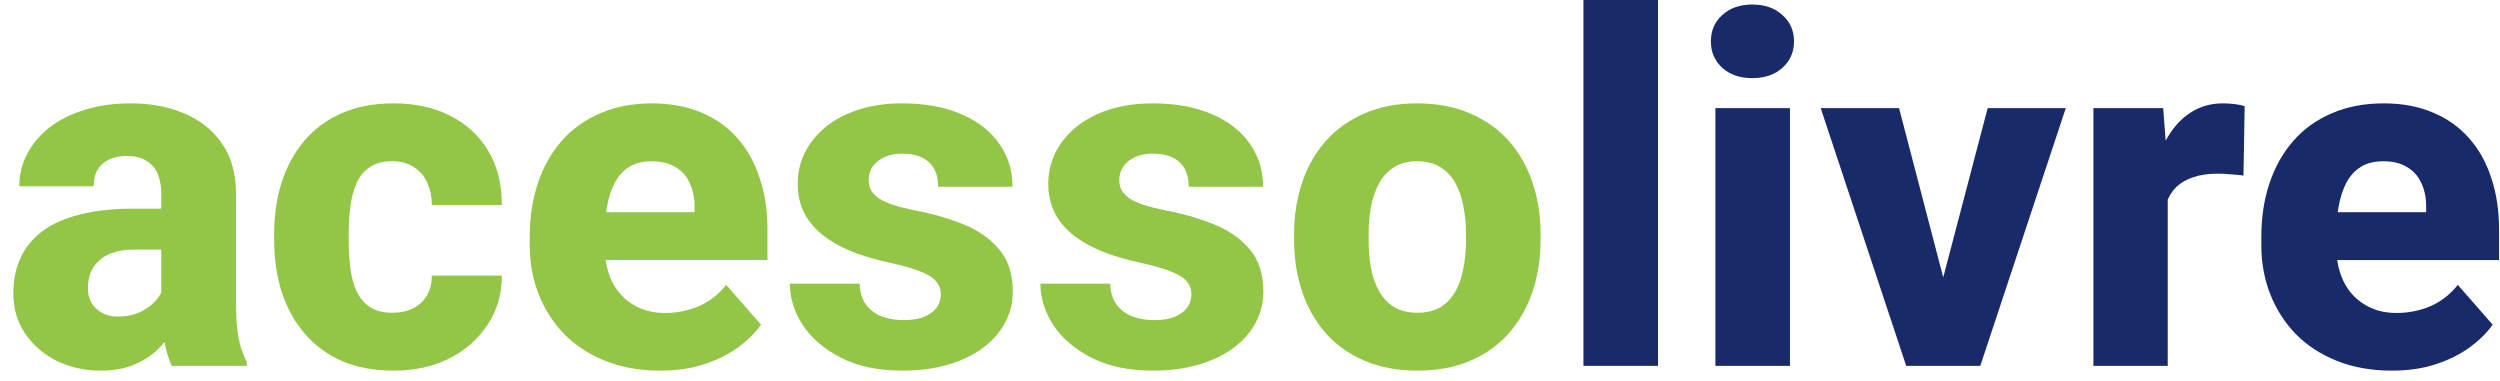 <svg width="164" height="25" viewBox="0 0 164 25" fill="none" xmlns="http://www.w3.org/2000/svg">
<path d="M10.578 19.969V12.719C10.578 12.208 10.5 11.771 10.344 11.406C10.188 11.042 9.943 10.755 9.609 10.547C9.276 10.338 8.844 10.234 8.312 10.234C7.865 10.234 7.474 10.312 7.141 10.469C6.818 10.625 6.568 10.849 6.391 11.141C6.224 11.432 6.141 11.792 6.141 12.219H1.266C1.266 11.458 1.438 10.75 1.781 10.094C2.125 9.438 2.615 8.859 3.25 8.359C3.896 7.859 4.667 7.474 5.562 7.203C6.458 6.922 7.464 6.781 8.578 6.781C9.901 6.781 11.078 7.005 12.109 7.453C13.151 7.891 13.974 8.552 14.578 9.438C15.182 10.312 15.484 11.417 15.484 12.75V19.828C15.484 20.849 15.542 21.651 15.656 22.234C15.781 22.807 15.958 23.307 16.188 23.734V24H11.266C11.037 23.51 10.865 22.906 10.75 22.188C10.635 21.458 10.578 20.719 10.578 19.969ZM11.188 13.688L11.219 16.375H8.797C8.255 16.375 7.786 16.443 7.391 16.578C7.005 16.713 6.693 16.901 6.453 17.141C6.214 17.37 6.036 17.641 5.922 17.953C5.818 18.255 5.766 18.588 5.766 18.953C5.766 19.297 5.849 19.609 6.016 19.891C6.182 20.162 6.411 20.375 6.703 20.531C6.995 20.688 7.333 20.766 7.719 20.766C8.354 20.766 8.896 20.641 9.344 20.391C9.802 20.141 10.156 19.838 10.406 19.484C10.656 19.12 10.781 18.781 10.781 18.469L11.953 20.5C11.766 20.917 11.537 21.349 11.266 21.797C10.995 22.234 10.651 22.646 10.234 23.031C9.818 23.406 9.312 23.713 8.719 23.953C8.135 24.193 7.432 24.312 6.609 24.312C5.547 24.312 4.583 24.099 3.719 23.672C2.854 23.234 2.161 22.635 1.641 21.875C1.13 21.115 0.875 20.24 0.875 19.25C0.875 18.365 1.036 17.578 1.359 16.891C1.682 16.203 2.167 15.62 2.812 15.141C3.469 14.662 4.292 14.302 5.281 14.062C6.271 13.812 7.427 13.688 8.75 13.688H11.188Z" fill="#93C547"/>
<path d="M25.75 20.516C26.271 20.516 26.724 20.417 27.109 20.219C27.495 20.021 27.792 19.745 28 19.391C28.219 19.026 28.328 18.588 28.328 18.078H32.922C32.922 19.307 32.604 20.391 31.969 21.328C31.344 22.266 30.5 23 29.438 23.531C28.375 24.052 27.177 24.312 25.844 24.312C24.531 24.312 23.385 24.099 22.406 23.672C21.427 23.234 20.609 22.625 19.953 21.844C19.297 21.062 18.802 20.156 18.469 19.125C18.146 18.083 17.984 16.958 17.984 15.75V15.344C17.984 14.146 18.146 13.026 18.469 11.984C18.802 10.943 19.297 10.031 19.953 9.25C20.609 8.469 21.422 7.865 22.391 7.438C23.37 7 24.516 6.781 25.828 6.781C27.213 6.781 28.438 7.047 29.5 7.578C30.573 8.109 31.412 8.875 32.016 9.875C32.62 10.865 32.922 12.057 32.922 13.453H28.328C28.328 12.912 28.229 12.427 28.031 12C27.844 11.562 27.552 11.219 27.156 10.969C26.771 10.708 26.292 10.578 25.719 10.578C25.125 10.578 24.635 10.708 24.25 10.969C23.875 11.219 23.588 11.568 23.391 12.016C23.193 12.463 23.057 12.974 22.984 13.547C22.912 14.109 22.875 14.708 22.875 15.344V15.75C22.875 16.396 22.912 17.01 22.984 17.594C23.057 18.167 23.193 18.672 23.391 19.109C23.599 19.547 23.891 19.891 24.266 20.141C24.641 20.391 25.135 20.516 25.75 20.516Z" fill="#93C547"/>
<path d="M43.312 24.312C41.969 24.312 40.766 24.099 39.703 23.672C38.641 23.245 37.74 22.656 37 21.906C36.271 21.146 35.714 20.271 35.328 19.281C34.943 18.292 34.75 17.234 34.75 16.109V15.516C34.75 14.255 34.927 13.094 35.281 12.031C35.635 10.969 36.151 10.047 36.828 9.266C37.516 8.474 38.359 7.865 39.359 7.438C40.359 7 41.5 6.781 42.781 6.781C43.979 6.781 45.047 6.979 45.984 7.375C46.922 7.76 47.714 8.318 48.359 9.047C49.005 9.766 49.495 10.635 49.828 11.656C50.172 12.667 50.344 13.802 50.344 15.062V17.062H36.719V13.922H45.562V13.547C45.562 12.953 45.453 12.432 45.234 11.984C45.026 11.537 44.714 11.193 44.297 10.953C43.891 10.703 43.375 10.578 42.75 10.578C42.156 10.578 41.661 10.703 41.266 10.953C40.87 11.203 40.552 11.557 40.312 12.016C40.083 12.463 39.917 12.99 39.812 13.594C39.708 14.188 39.656 14.828 39.656 15.516V16.109C39.656 16.766 39.745 17.365 39.922 17.906C40.099 18.448 40.359 18.912 40.703 19.297C41.047 19.682 41.464 19.984 41.953 20.203C42.443 20.422 43 20.531 43.625 20.531C44.396 20.531 45.13 20.385 45.828 20.094C46.526 19.792 47.13 19.323 47.641 18.688L49.922 21.297C49.578 21.797 49.094 22.281 48.469 22.75C47.854 23.208 47.115 23.583 46.25 23.875C45.385 24.167 44.406 24.312 43.312 24.312Z" fill="#93C547"/>
<path d="M61.719 19.297C61.719 18.984 61.62 18.708 61.422 18.469C61.234 18.229 60.891 18.01 60.391 17.812C59.901 17.615 59.208 17.417 58.312 17.219C57.469 17.042 56.682 16.812 55.953 16.531C55.224 16.24 54.589 15.891 54.047 15.484C53.505 15.068 53.083 14.578 52.781 14.016C52.479 13.443 52.328 12.792 52.328 12.062C52.328 11.354 52.479 10.682 52.781 10.047C53.094 9.411 53.542 8.849 54.125 8.359C54.719 7.87 55.438 7.484 56.281 7.203C57.135 6.922 58.104 6.781 59.188 6.781C60.677 6.781 61.964 7.016 63.047 7.484C64.13 7.943 64.963 8.589 65.547 9.422C66.13 10.245 66.422 11.188 66.422 12.25H61.547C61.547 11.812 61.464 11.432 61.297 11.109C61.13 10.787 60.875 10.537 60.531 10.359C60.188 10.172 59.734 10.078 59.172 10.078C58.734 10.078 58.349 10.156 58.016 10.312C57.693 10.458 57.438 10.662 57.25 10.922C57.073 11.182 56.984 11.484 56.984 11.828C56.984 12.068 57.036 12.287 57.141 12.484C57.255 12.672 57.427 12.849 57.656 13.016C57.896 13.172 58.203 13.312 58.578 13.438C58.964 13.562 59.432 13.682 59.984 13.797C61.161 14.016 62.234 14.323 63.203 14.719C64.182 15.115 64.963 15.662 65.547 16.359C66.141 17.057 66.438 17.979 66.438 19.125C66.438 19.875 66.266 20.562 65.922 21.188C65.588 21.812 65.104 22.359 64.469 22.828C63.833 23.297 63.073 23.662 62.188 23.922C61.302 24.182 60.302 24.312 59.188 24.312C57.594 24.312 56.245 24.026 55.141 23.453C54.036 22.88 53.203 22.162 52.641 21.297C52.089 20.422 51.812 19.526 51.812 18.609H56.391C56.411 19.172 56.552 19.63 56.812 19.984C57.083 20.338 57.432 20.599 57.859 20.766C58.286 20.922 58.766 21 59.297 21C59.828 21 60.271 20.927 60.625 20.781C60.979 20.635 61.25 20.438 61.438 20.188C61.625 19.927 61.719 19.63 61.719 19.297Z" fill="#93C547"/>
<path d="M78.156 19.297C78.156 18.984 78.057 18.708 77.859 18.469C77.672 18.229 77.328 18.01 76.828 17.812C76.338 17.615 75.646 17.417 74.75 17.219C73.906 17.042 73.12 16.812 72.391 16.531C71.662 16.24 71.026 15.891 70.484 15.484C69.943 15.068 69.521 14.578 69.219 14.016C68.917 13.443 68.766 12.792 68.766 12.062C68.766 11.354 68.917 10.682 69.219 10.047C69.531 9.411 69.979 8.849 70.562 8.359C71.156 7.87 71.875 7.484 72.719 7.203C73.573 6.922 74.542 6.781 75.625 6.781C77.115 6.781 78.401 7.016 79.484 7.484C80.568 7.943 81.401 8.589 81.984 9.422C82.568 10.245 82.859 11.188 82.859 12.25H77.984C77.984 11.812 77.901 11.432 77.734 11.109C77.568 10.787 77.312 10.537 76.969 10.359C76.625 10.172 76.172 10.078 75.609 10.078C75.172 10.078 74.787 10.156 74.453 10.312C74.13 10.458 73.875 10.662 73.688 10.922C73.51 11.182 73.422 11.484 73.422 11.828C73.422 12.068 73.474 12.287 73.578 12.484C73.693 12.672 73.865 12.849 74.094 13.016C74.333 13.172 74.641 13.312 75.016 13.438C75.401 13.562 75.87 13.682 76.422 13.797C77.599 14.016 78.672 14.323 79.641 14.719C80.62 15.115 81.401 15.662 81.984 16.359C82.578 17.057 82.875 17.979 82.875 19.125C82.875 19.875 82.703 20.562 82.359 21.188C82.026 21.812 81.542 22.359 80.906 22.828C80.271 23.297 79.51 23.662 78.625 23.922C77.74 24.182 76.74 24.312 75.625 24.312C74.031 24.312 72.682 24.026 71.578 23.453C70.474 22.88 69.641 22.162 69.078 21.297C68.526 20.422 68.25 19.526 68.25 18.609H72.828C72.849 19.172 72.99 19.63 73.25 19.984C73.521 20.338 73.87 20.599 74.297 20.766C74.724 20.922 75.203 21 75.734 21C76.266 21 76.708 20.927 77.062 20.781C77.417 20.635 77.688 20.438 77.875 20.188C78.062 19.927 78.156 19.63 78.156 19.297Z" fill="#93C547"/>
<path d="M84.891 15.719V15.391C84.891 14.151 85.068 13.01 85.422 11.969C85.776 10.917 86.297 10.005 86.984 9.234C87.672 8.464 88.516 7.865 89.516 7.438C90.516 7 91.662 6.781 92.953 6.781C94.266 6.781 95.422 7 96.422 7.438C97.432 7.865 98.281 8.464 98.969 9.234C99.656 10.005 100.177 10.917 100.531 11.969C100.885 13.01 101.062 14.151 101.062 15.391V15.719C101.062 16.948 100.885 18.088 100.531 19.141C100.177 20.182 99.656 21.094 98.969 21.875C98.281 22.646 97.438 23.245 96.438 23.672C95.438 24.099 94.287 24.312 92.984 24.312C91.693 24.312 90.542 24.099 89.531 23.672C88.521 23.245 87.672 22.646 86.984 21.875C86.297 21.094 85.776 20.182 85.422 19.141C85.068 18.088 84.891 16.948 84.891 15.719ZM89.781 15.391V15.719C89.781 16.385 89.833 17.01 89.938 17.594C90.052 18.177 90.234 18.688 90.484 19.125C90.734 19.562 91.062 19.906 91.469 20.156C91.885 20.396 92.391 20.516 92.984 20.516C93.578 20.516 94.078 20.396 94.484 20.156C94.891 19.906 95.219 19.562 95.469 19.125C95.719 18.688 95.896 18.177 96 17.594C96.115 17.01 96.172 16.385 96.172 15.719V15.391C96.172 14.734 96.115 14.12 96 13.547C95.896 12.963 95.719 12.448 95.469 12C95.219 11.552 94.885 11.203 94.469 10.953C94.062 10.703 93.557 10.578 92.953 10.578C92.37 10.578 91.875 10.703 91.469 10.953C91.062 11.203 90.734 11.552 90.484 12C90.234 12.448 90.052 12.963 89.938 13.547C89.833 14.12 89.781 14.734 89.781 15.391Z" fill="#93C547"/>
<path d="M108.766 0V24H103.875V0H108.766Z" fill="#192A6B"/>
<path d="M117.422 7.094V24H112.531V7.094H117.422ZM112.234 2.719C112.234 2.01 112.484 1.432 112.984 0.984C113.484 0.526 114.141 0.297 114.953 0.297C115.766 0.297 116.422 0.526 116.922 0.984C117.432 1.432 117.688 2.01 117.688 2.719C117.688 3.417 117.432 3.995 116.922 4.453C116.422 4.901 115.766 5.125 114.953 5.125C114.141 5.125 113.484 4.901 112.984 4.453C112.484 3.995 112.234 3.417 112.234 2.719Z" fill="#192A6B"/>
<path d="M126.859 20.547L130.391 7.094H135.516L129.906 24H126.828L126.859 20.547ZM124.578 7.094L128.094 20.562L128.125 24H125.047L119.438 7.094H124.578Z" fill="#192A6B"/>
<path d="M142.203 11.031V24H137.328V7.094H141.906L142.203 11.031ZM147.25 6.969L147.172 11.516C146.964 11.484 146.693 11.458 146.359 11.438C146.026 11.406 145.74 11.391 145.5 11.391C144.875 11.391 144.333 11.469 143.875 11.625C143.427 11.771 143.052 11.99 142.75 12.281C142.458 12.573 142.24 12.938 142.094 13.375C141.948 13.802 141.875 14.297 141.875 14.859L140.953 14.406C140.953 13.292 141.062 12.271 141.281 11.344C141.5 10.417 141.818 9.615 142.234 8.938C142.651 8.25 143.161 7.719 143.766 7.344C144.37 6.969 145.057 6.781 145.828 6.781C146.078 6.781 146.333 6.797 146.594 6.828C146.854 6.859 147.073 6.906 147.25 6.969Z" fill="#192A6B"/>
<path d="M156.906 24.312C155.562 24.312 154.359 24.099 153.297 23.672C152.234 23.245 151.333 22.656 150.594 21.906C149.865 21.146 149.307 20.271 148.922 19.281C148.536 18.292 148.344 17.234 148.344 16.109V15.516C148.344 14.255 148.521 13.094 148.875 12.031C149.229 10.969 149.745 10.047 150.422 9.266C151.109 8.474 151.953 7.865 152.953 7.438C153.953 7 155.094 6.781 156.375 6.781C157.573 6.781 158.641 6.979 159.578 7.375C160.516 7.76 161.307 8.318 161.953 9.047C162.599 9.766 163.089 10.635 163.422 11.656C163.766 12.667 163.938 13.802 163.938 15.062V17.062H150.312V13.922H159.156V13.547C159.156 12.953 159.047 12.432 158.828 11.984C158.62 11.537 158.307 11.193 157.891 10.953C157.484 10.703 156.969 10.578 156.344 10.578C155.75 10.578 155.255 10.703 154.859 10.953C154.464 11.203 154.146 11.557 153.906 12.016C153.677 12.463 153.51 12.99 153.406 13.594C153.302 14.188 153.25 14.828 153.25 15.516V16.109C153.25 16.766 153.339 17.365 153.516 17.906C153.693 18.448 153.953 18.912 154.297 19.297C154.641 19.682 155.057 19.984 155.547 20.203C156.036 20.422 156.594 20.531 157.219 20.531C157.99 20.531 158.724 20.385 159.422 20.094C160.12 19.792 160.724 19.323 161.234 18.688L163.516 21.297C163.172 21.797 162.688 22.281 162.062 22.75C161.448 23.208 160.708 23.583 159.844 23.875C158.979 24.167 158 24.312 156.906 24.312Z" fill="#192A6B"/>
</svg>
